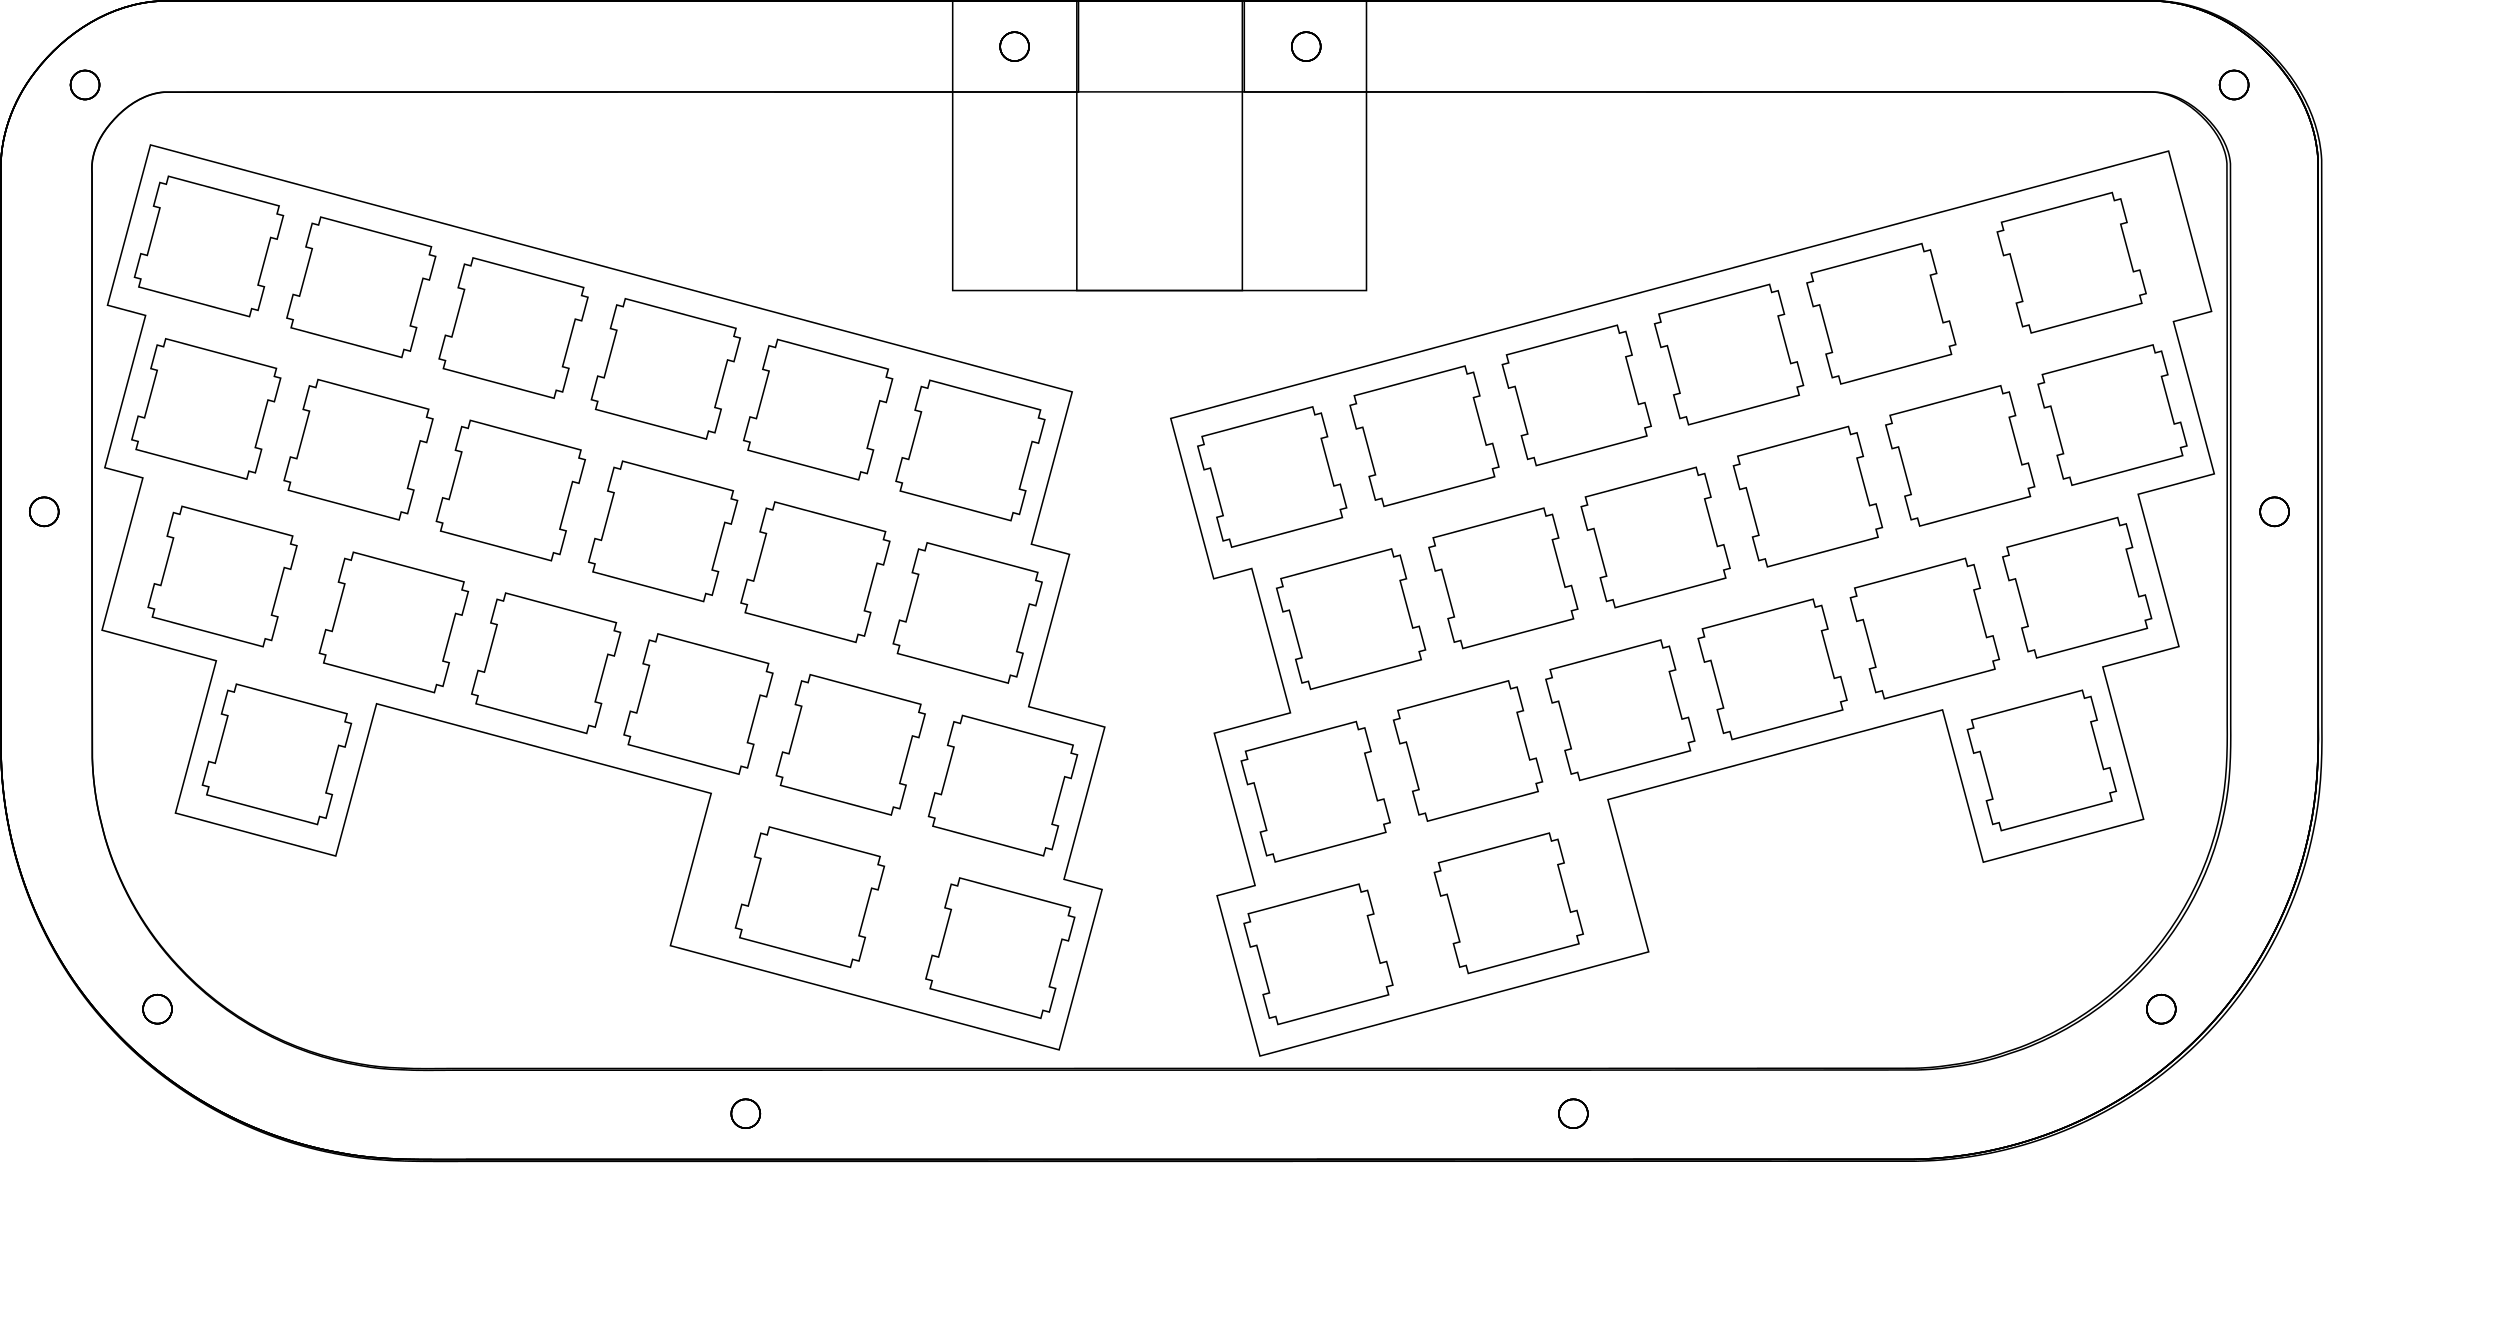 <?xml version="1.0" encoding="UTF-8" standalone="no"?>
<!-- Generated by SVGo -->

<svg
   width="302.077mm"
   height="160.260mm"
   viewBox="0.000 0.000 302.077 160.260"
   version="1.1"
   id="svg28"
   sodipodi:docname="wip.svg"
   inkscape:version="1.1.1 (3bf5ae0d25, 2021-09-20, custom)"
   xmlns:inkscape="http://www.inkscape.org/namespaces/inkscape"
   xmlns:sodipodi="http://sodipodi.sourceforge.net/DTD/sodipodi-0.dtd"
   xmlns="http://www.w3.org/2000/svg"
   xmlns:svg="http://www.w3.org/2000/svg">
  <defs
     id="defs32">
    <inkscape:path-effect
       effect="offset"
       id="path-effect2672"
       is_visible="true"
       lpeversion="1"
       linejoin_type="miter"
       unit="mm"
       offset="-11"
       miter_limit="4"
       attempt_force_join="false"
       update_on_knot_move="true" />
    <inkscape:path-effect
       effect="offset"
       id="path-effect2630"
       is_visible="true"
       lpeversion="1"
       linejoin_type="miter"
       unit="mm"
       offset="-11"
       miter_limit="4"
       attempt_force_join="false"
       update_on_knot_move="true" />
    <inkscape:path-effect
       effect="offset"
       id="path-effect1591"
       is_visible="true"
       lpeversion="1"
       linejoin_type="miter"
       unit="mm"
       offset="-11"
       miter_limit="4"
       attempt_force_join="false"
       update_on_knot_move="true" />
    <inkscape:path-effect
       effect="offset"
       id="path-effect1468"
       is_visible="true"
       lpeversion="1"
       linejoin_type="miter"
       unit="mm"
       offset="0"
       miter_limit="4"
       attempt_force_join="false"
       update_on_knot_move="true" />
    <inkscape:path-effect
       effect="offset"
       id="path-effect1326"
       is_visible="true"
       lpeversion="1"
       linejoin_type="miter"
       unit="mm"
       offset="0.5"
       miter_limit="4"
       attempt_force_join="false"
       update_on_knot_move="true" />
    <inkscape:path-effect
       effect="offset"
       id="path-effect1324"
       is_visible="true"
       lpeversion="1"
       linejoin_type="miter"
       unit="mm"
       offset="0.5"
       miter_limit="4"
       attempt_force_join="false"
       update_on_knot_move="true" />
  </defs>
  <sodipodi:namedview
     id="namedview30"
     pagecolor="#505050"
     bordercolor="#eeeeee"
     borderopacity="1"
     inkscape:pageshadow="0"
     inkscape:pageopacity="0"
     inkscape:pagecheckerboard="0"
     inkscape:document-units="mm"
     showgrid="false"
     showguides="false"
     inkscape:zoom="1.7536248"
     inkscape:cx="544.58627"
     inkscape:cy="316.77243"
     inkscape:window-width="2560"
     inkscape:window-height="1440"
     inkscape:window-x="0"
     inkscape:window-y="0"
     inkscape:window-maximized="1"
     inkscape:current-layer="g3968" />
  <g
     inkscape:groupmode="layer"
     id="layer2"
     inkscape:label="bottom"
     style="display:inline">
    <path
       id="rect4763-7"
       style="display:inline;fill-opacity:0.001;stroke:#000000;stroke-width:0.189"
       d="m 257.282,0.096 c -29.792,0.023 -59.585,0.001 -89.377,0.008 -49.466,0.004 -98.934,-0.006 -148.4,0.018 C 13.408,0.373 7.835,3.964 4.21,8.737 1.501,12.248 -0.103,16.667 0.114,21.127 c 0.009,23.498 -0.028,46.998 0.029,70.496 0.3,11.787 4.944,23.409 12.914,32.105 7.364,8.172 17.509,13.771 28.354,15.625 4.987,0.941 10.079,0.728 15.127,0.756 58.229,-0.013 116.459,0.009 174.687,-0.023 11.451,-0.198 22.786,-4.488 31.451,-11.988 8.33,-7.09 14.197,-16.998 16.387,-27.717 0.898,-4.157 1.107,-8.423 1.053,-12.666 -0.017,-22.811 0.026,-45.621 -0.027,-68.432 -0.301,-5.806 -3.699,-11.077 -8.135,-14.664 -3.511,-2.814 -7.938,-4.611 -12.479,-4.514 -0.731,-0.011 -1.462,-0.014 -2.193,-0.01 z" />
    <circle
       style="display:inline;fill:#000000;fill-opacity:0.001;stroke:#000000;stroke-width:0.189"
       id="path1418-5"
       cx="122.598"
       cy="5.636"
       r="1.75" />
    <circle
       style="display:inline;fill:#000000;fill-opacity:0.001;stroke:#000000;stroke-width:0.189"
       id="path1418-6-92"
       cx="90.115"
       cy="134.578"
       r="1.75" />
    <circle
       style="display:inline;fill:#000000;fill-opacity:0.001;stroke:#000000;stroke-width:0.189"
       id="path1418-6-9-2"
       cx="19.036"
       cy="121.942"
       r="1.75" />
    <circle
       style="display:inline;fill:#000000;fill-opacity:0.001;stroke:#000000;stroke-width:0.189"
       id="path1418-6-9-6-8"
       cx="5.344"
       cy="61.844"
       r="1.75" />
    <circle
       style="display:inline;fill:#000000;fill-opacity:0.001;stroke:#000000;stroke-width:0.189"
       id="path1418-6-9-6-7-9"
       cx="274.845"
       cy="61.844"
       r="1.75" />
    <circle
       style="display:inline;fill:#000000;fill-opacity:0.001;stroke:#000000;stroke-width:0.189"
       id="path1418-6-9-3-7"
       cx="261.153"
       cy="121.942"
       r="1.75" />
    <circle
       style="display:inline;fill:#000000;fill-opacity:0.001;stroke:#000000;stroke-width:0.189"
       id="path1418-6-5-3"
       cx="10.277"
       cy="10.269"
       r="1.75" />
    <circle
       style="display:inline;fill:#000000;fill-opacity:0.001;stroke:#000000;stroke-width:0.189"
       id="path1418-6-5-6-6"
       cx="269.952"
       cy="10.269"
       r="1.75" />
    <circle
       style="display:inline;fill:#000000;fill-opacity:0.001;stroke:#000000;stroke-width:0.189"
       id="path1418-6-7-1"
       cx="190.115"
       cy="134.578"
       r="1.75" />
    <circle
       style="display:inline;fill:#000000;fill-opacity:0.001;stroke:#000000;stroke-width:0.189"
       id="path1418-3-2"
       cx="157.836"
       cy="5.636"
       r="1.75" />
  </g>
  <g
     inkscape:groupmode="layer"
     id="layer1"
     inkscape:label="plate"
     style="display:inline">
    <polygon
       points="164.236,131.033 164.494,131.999 177.872,128.414 177.614,127.449 178.386,127.242 177.623,124.392 176.85,124.599 175.31,118.852 176.083,118.645 175.319,115.795 174.547,116.002 174.288,115.036 160.91,118.621 161.169,119.587 160.396,119.794 161.159,122.644 161.932,122.437 163.472,128.184 162.699,128.39 163.463,131.24 "
       style="fill:none;stroke:#000000;stroke-width:0.05mm"
       id="polygon12-0"
       transform="matrix(1,0,0,1,-10.077,-8.21)" />
    <polygon
       points="123.007,126.5 123.78,126.707 123.521,127.673 136.899,131.258 137.158,130.292 137.931,130.498 138.695,127.649 137.922,127.442 139.462,121.695 140.235,121.902 140.998,119.053 140.225,118.846 140.484,117.88 127.106,114.295 126.847,115.261 126.074,115.054 125.311,117.903 126.084,118.11 124.544,123.858 123.771,123.651 "
       style="fill:none;stroke:#000000;stroke-width:0.05mm"
       id="polygon14-9"
       transform="matrix(1,0,0,1,-11.135,-8.21)" />
    <polygon
       points="187.237,124.87 187.495,125.836 200.874,122.251 200.615,121.286 201.387,121.078 200.624,118.229 199.851,118.436 198.311,112.689 199.084,112.482 198.32,109.632 197.548,109.839 197.289,108.873 183.911,112.458 184.17,113.424 183.397,113.631 184.16,116.48 184.933,116.273 186.473,122.021 185.7,122.228 186.464,125.077 "
       style="fill:none;stroke:#000000;stroke-width:0.05mm"
       id="polygon16"
       transform="matrix(1,0,0,1,-10.077,-8.21)" />
    <polygon
       points="100.006,120.337 100.779,120.544 100.52,121.51 113.898,125.095 114.157,124.129 114.93,124.336 115.693,121.486 114.921,121.279 116.461,115.532 117.233,115.739 117.997,112.889 117.224,112.682 117.483,111.717 104.105,108.132 103.846,109.098 103.073,108.891 102.31,111.74 103.083,111.947 101.543,117.695 100.77,117.487 "
       style="fill:none;stroke:#000000;stroke-width:0.05mm"
       id="polygon18"
       transform="matrix(1,0,0,1,-11.135,-8.21)" />
    <polygon
       points="163.905,111.4 164.164,112.366 177.542,108.781 177.283,107.815 178.056,107.608 177.293,104.759 176.52,104.966 174.98,99.218 175.753,99.011 174.989,96.162 174.216,96.369 173.957,95.403 160.579,98.988 160.838,99.954 160.065,100.161 160.829,103.01 161.602,102.803 163.142,108.55 162.369,108.757 163.133,111.607 "
       style="fill:none;stroke:#000000;stroke-width:0.05mm"
       id="polygon20"
       transform="matrix(1,0,0,1,-10.077,-8.21)" />
    <polygon
       points="123.338,106.867 124.111,107.074 123.852,108.04 137.23,111.624 137.489,110.658 138.261,110.865 139.025,108.016 138.252,107.809 139.792,102.062 140.565,102.269 141.328,99.419 140.556,99.212 140.814,98.246 127.436,94.661 127.178,95.627 126.405,95.42 125.641,98.27 126.414,98.477 124.874,104.224 124.101,104.017 "
       style="fill:none;stroke:#000000;stroke-width:0.05mm"
       id="polygon22"
       transform="matrix(1,0,0,1,-11.135,-8.21)" />
    <polygon
       points="251.64,107.613 251.899,108.579 265.277,104.995 265.018,104.029 265.791,103.822 265.027,100.972 264.254,101.179 262.714,95.432 263.487,95.225 262.724,92.375 261.951,92.583 261.691,91.617 248.314,95.201 248.573,96.167 247.8,96.374 248.564,99.224 249.336,99.017 250.876,104.764 250.103,104.971 250.867,107.82 "
       style="fill:none;stroke:#000000;stroke-width:0.05mm"
       id="polygon24"
       transform="matrix(1,0,0,1,-10.077,-8.21)" />
    <polygon
       points="35.603,103.08 36.376,103.287 36.117,104.253 49.495,107.838 49.754,106.872 50.527,107.079 51.29,104.229 50.518,104.022 52.058,98.275 52.83,98.482 53.594,95.633 52.821,95.426 53.08,94.46 39.702,90.875 39.443,91.841 38.67,91.634 37.907,94.483 38.679,94.691 37.14,100.438 36.367,100.231 "
       style="fill:none;stroke:#000000;stroke-width:0.05mm"
       id="polygon26"
       transform="matrix(1,0,0,1,-11.135,-8.21)" />
    <polygon
       points="182.306,106.469 182.565,107.435 195.943,103.851 195.684,102.885 196.457,102.678 195.693,99.828 194.921,100.035 193.381,94.288 194.153,94.081 193.39,91.231 192.617,91.438 192.358,90.472 178.98,94.057 179.239,95.023 178.466,95.23 179.23,98.08 180.003,97.873 181.543,103.62 180.77,103.827 181.533,106.676 "
       style="fill:none;stroke:#000000;stroke-width:0.05mm"
       id="polygon28"
       transform="matrix(1,0,0,1,-10.077,-8.21)" />
    <polygon
       points="104.937,101.936 105.71,102.143 105.451,103.109 118.829,106.694 119.088,105.728 119.86,105.935 120.624,103.085 119.851,102.878 121.391,97.131 122.164,97.338 122.927,94.489 122.155,94.282 122.414,93.316 109.035,89.731 108.777,90.697 108.004,90.49 107.24,93.339 108.013,93.546 106.473,99.294 105.7,99.087 "
       style="fill:none;stroke:#000000;stroke-width:0.05mm"
       id="polygon30"
       transform="matrix(1,0,0,1,-11.135,-8.21)" />
    <polygon
       points="200.707,101.539 200.966,102.505 214.344,98.92 214.085,97.954 214.858,97.747 214.094,94.898 213.322,95.105 211.782,89.357 212.554,89.15 211.791,86.301 211.018,86.508 210.759,85.542 197.381,89.127 197.64,90.093 196.867,90.3 197.631,93.149 198.404,92.942 199.944,98.689 199.171,98.896 199.934,101.746 "
       style="fill:none;stroke:#000000;stroke-width:0.05mm"
       id="polygon32"
       transform="matrix(1,0,0,1,-10.077,-8.21)" />
    <polygon
       points="86.536,97.006 87.309,97.213 87.05,98.179 100.428,101.763 100.687,100.797 101.46,101.004 102.223,98.155 101.45,97.948 102.99,92.201 103.763,92.408 104.527,89.558 103.754,89.351 104.013,88.385 90.635,84.8 90.376,85.766 89.603,85.559 88.839,88.409 89.612,88.616 88.072,94.363 87.3,94.156 "
       style="fill:none;stroke:#000000;stroke-width:0.05mm"
       id="polygon34"
       transform="matrix(1,0,0,1,-11.135,-8.21)" />
    <polygon
       points="219.108,96.608 219.367,97.574 232.745,93.99 232.486,93.024 233.259,92.817 232.495,89.967 231.722,90.174 230.182,84.427 230.955,84.22 230.192,81.37 229.419,81.577 229.16,80.611 215.782,84.196 216.041,85.162 215.268,85.369 216.032,88.219 216.804,88.012 218.344,93.759 217.572,93.966 218.335,96.815 "
       style="fill:none;stroke:#000000;stroke-width:0.05mm"
       id="polygon36"
       transform="matrix(1,0,0,1,-10.077,-8.21)" />
    <polygon
       points="68.135,92.075 68.908,92.282 68.649,93.248 82.027,96.833 82.286,95.867 83.059,96.074 83.822,93.224 83.049,93.017 84.589,87.27 85.362,87.477 86.126,84.628 85.353,84.421 85.612,83.455 72.234,79.87 71.975,80.836 71.202,80.629 70.439,83.478 71.211,83.685 69.671,89.433 68.899,89.226 "
       style="fill:none;stroke:#000000;stroke-width:0.05mm"
       id="polygon38"
       transform="matrix(1,0,0,1,-11.135,-8.21)" />
    <polygon
       points="237.509,91.678 237.768,92.644 251.146,89.059 250.887,88.093 251.66,87.886 250.896,85.037 250.123,85.244 248.583,79.496 249.356,79.289 248.593,76.44 247.82,76.647 247.561,75.681 234.183,79.266 234.442,80.232 233.669,80.439 234.433,83.288 235.205,83.081 236.745,88.828 235.973,89.035 236.736,91.885 "
       style="fill:none;stroke:#000000;stroke-width:0.05mm"
       id="polygon40"
       transform="matrix(1,0,0,1,-10.077,-8.21)" />
    <polygon
       points="49.734,87.145 50.507,87.352 50.248,88.318 63.626,91.902 63.885,90.936 64.658,91.143 65.421,88.294 64.648,88.087 66.189,82.34 66.961,82.547 67.725,79.697 66.952,79.49 67.211,78.524 53.833,74.939 53.574,75.905 52.801,75.698 52.038,78.548 52.81,78.755 51.27,84.502 50.498,84.295 "
       style="fill:none;stroke:#000000;stroke-width:0.05mm"
       id="polygon42"
       transform="matrix(1,0,0,1,-11.135,-8.21)" />
    <polygon
       points="168.175,90.534 168.434,91.5 181.812,87.915 181.553,86.949 182.326,86.742 181.562,83.892 180.79,84.1 179.25,78.352 180.023,78.145 179.259,75.296 178.486,75.503 178.227,74.537 164.849,78.121 165.108,79.087 164.335,79.294 165.099,82.144 165.872,81.937 167.412,87.684 166.639,87.891 167.402,90.741 "
       style="fill:none;stroke:#000000;stroke-width:0.05mm"
       id="polygon44"
       transform="matrix(1,0,0,1,-10.077,-8.21)" />
    <polygon
       points="119.068,86 119.841,86.207 119.582,87.173 132.96,90.758 133.219,89.792 133.991,89.999 134.755,87.15 133.982,86.943 135.522,81.195 136.295,81.402 137.058,78.553 136.286,78.346 136.544,77.38 123.166,73.795 122.908,74.761 122.135,74.554 121.371,77.404 122.144,77.611 120.604,83.358 119.831,83.151 "
       style="fill:none;stroke:#000000;stroke-width:0.05mm"
       id="polygon46"
       transform="matrix(1,0,0,1,-11.135,-8.21)" />
    <polygon
       points="255.91,86.747 256.167,87.713 269.547,84.129 269.288,83.163 270.06,82.956 269.297,80.106 268.524,80.313 266.984,74.566 267.757,74.359 266.993,71.509 266.221,71.716 265.962,70.75 252.584,74.335 252.843,75.301 252.07,75.508 252.833,78.358 253.606,78.151 255.146,83.898 254.373,84.105 255.137,86.954 "
       style="fill:none;stroke:#000000;stroke-width:0.05mm"
       id="polygon48"
       transform="matrix(1,0,0,1,-10.077,-8.21)" />
    <polygon
       points="186.576,85.603 186.835,86.569 200.213,82.984 199.954,82.018 200.727,81.811 199.963,78.962 199.191,79.169 197.651,73.422 198.423,73.215 197.66,70.365 196.887,70.572 196.628,69.606 183.25,73.191 183.509,74.157 182.736,74.364 183.5,77.213 184.273,77.006 185.813,82.754 185.04,82.961 185.803,85.81 "
       style="fill:none;stroke:#000000;stroke-width:0.05mm"
       id="polygon50"
       transform="matrix(1,0,0,1,-10.077,-8.21)" />
    <polygon
       points="29.033,81.598 29.806,81.805 29.547,82.771 42.925,86.355 43.184,85.389 43.957,85.597 44.72,82.747 43.948,82.54 45.488,76.793 46.26,77 47.024,74.15 46.251,73.943 46.51,72.977 33.132,69.393 32.873,70.359 32.099,70.152 31.337,73.001 32.108,73.208 30.569,78.955 29.797,78.748 "
       style="fill:none;stroke:#000000;stroke-width:0.05mm"
       id="polygon52"
       transform="matrix(1,0,0,1,-11.135,-8.21)" />
    <polygon
       points="100.667,81.07 101.44,81.277 101.181,82.243 114.559,85.828 114.818,84.862 115.59,85.069 116.354,82.219 115.581,82.012 117.121,76.265 117.894,76.472 118.657,73.622 117.885,73.415 118.144,72.449 104.765,68.865 104.507,69.831 103.734,69.624 102.97,72.473 103.743,72.68 102.203,78.428 101.43,78.22 "
       style="fill:none;stroke:#000000;stroke-width:0.05mm"
       id="polygon54"
       transform="matrix(1,0,0,1,-11.135,-8.21)" />
    <polygon
       points="204.977,80.673 205.236,81.639 218.614,78.054 218.355,77.088 219.128,76.881 218.364,74.031 217.592,74.238 216.052,68.491 216.824,68.284 216.061,65.435 215.288,65.642 215.029,64.676 201.651,68.26 201.91,69.226 201.137,69.433 201.901,72.283 202.673,72.076 204.213,77.823 203.441,78.03 204.204,80.88 "
       style="fill:none;stroke:#000000;stroke-width:0.05mm"
       id="polygon60"
       transform="matrix(1,0,0,1,-10.077,-8.21)" />
    <polygon
       points="82.266,76.139 83.039,76.346 82.78,77.312 96.158,80.897 96.417,79.931 97.19,80.138 97.953,77.289 97.18,77.082 98.72,71.334 99.493,71.541 100.257,68.692 99.484,68.485 99.743,67.519 86.365,63.934 86.106,64.9 85.333,64.692 84.57,67.543 85.342,67.75 83.802,73.497 83.03,73.29 "
       style="fill:none;stroke:#000000;stroke-width:0.05mm"
       id="polygon62"
       transform="matrix(1,0,0,1,-11.135,-8.21)" />
    <polygon
       points="223.378,75.742 223.637,76.708 237.015,73.123 236.756,72.157 237.529,71.95 236.765,69.101 235.992,69.308 234.452,63.561 235.225,63.354 234.462,60.504 233.689,60.711 233.43,59.745 220.052,63.33 220.311,64.296 219.538,64.502 220.302,67.352 221.074,67.145 222.614,72.893 221.842,73.1 222.605,75.949 "
       style="fill:none;stroke:#000000;stroke-width:0.05mm"
       id="polygon64"
       transform="matrix(1,0,0,1,-10.077,-8.21)" />
    <polygon
       points="63.865,71.209 64.638,71.416 64.379,72.382 77.757,75.967 78.016,75.001 78.789,75.208 79.552,72.358 78.779,72.151 80.319,66.404 81.092,66.611 81.856,63.761 81.083,63.554 81.342,62.588 67.964,59.004 67.705,59.97 66.932,59.763 66.169,62.612 66.941,62.819 65.401,68.567 64.629,68.359 "
       style="fill:none;stroke:#000000;stroke-width:0.05mm"
       id="polygon66"
       transform="matrix(1,0,0,1,-11.135,-8.21)" />
    <polygon
       points="158.644,73.365 158.903,74.331 172.281,70.747 172.023,69.781 172.795,69.574 172.032,66.724 171.259,66.931 169.719,61.184 170.492,60.977 169.728,58.127 168.956,58.335 168.697,57.369 155.319,60.953 155.577,61.919 154.805,62.126 155.568,64.975 156.341,64.769 157.881,70.516 157.108,70.723 157.872,73.572 "
       style="fill:none;stroke:#000000;stroke-width:0.05mm"
       id="polygon68"
       transform="matrix(1,0,0,1,-10.077,-8.21)" />
    <polygon
       points="241.779,70.812 242.038,71.778 255.416,68.193 255.157,67.227 255.93,67.02 255.166,64.17 254.393,64.377 252.853,58.63 253.626,58.423 252.863,55.574 252.09,55.781 251.831,54.815 238.453,58.399 238.712,59.365 237.939,59.572 238.703,62.422 239.475,62.215 241.015,67.962 240.242,68.169 241.006,71.019 "
       style="fill:none;stroke:#000000;stroke-width:0.05mm"
       id="polygon70"
       transform="matrix(1,0,0,1,-10.077,-8.21)" />
    <polygon
       points="119.398,66.367 120.171,66.574 119.912,67.54 133.29,71.125 133.549,70.159 134.322,70.366 135.085,67.516 134.312,67.309 135.852,61.562 136.625,61.769 137.389,58.919 136.616,58.712 136.875,57.746 123.497,54.162 123.238,55.128 122.465,54.921 121.702,57.77 122.474,57.977 120.934,63.724 120.162,63.517 "
       style="fill:none;stroke:#000000;stroke-width:0.05mm"
       id="polygon72"
       transform="matrix(1,0,0,1,-11.135,-8.21)" />
    <polygon
       points="45.464,66.278 46.237,66.485 45.978,67.451 59.356,71.036 59.615,70.07 60.388,70.277 61.151,67.428 60.379,67.221 61.919,61.473 62.691,61.68 63.455,58.831 62.682,58.624 62.941,57.658 49.563,54.073 49.304,55.039 48.531,54.832 47.768,57.682 48.541,57.889 47.001,63.636 46.228,63.429 "
       style="fill:none;stroke:#000000;stroke-width:0.05mm"
       id="polygon74"
       transform="matrix(1,0,0,1,-11.135,-8.21)" />
    <polygon
       points="177.045,68.435 177.304,69.401 190.682,65.816 190.423,64.85 191.196,64.642 190.433,61.794 189.66,62.001 188.12,56.253 188.893,56.046 188.129,53.197 187.356,53.404 187.098,52.438 173.72,56.023 173.978,56.989 173.206,57.196 173.969,60.045 174.742,59.838 176.282,65.585 175.509,65.792 176.273,68.642 "
       style="fill:none;stroke:#000000;stroke-width:0.05mm"
       id="polygon76"
       transform="matrix(1,0,0,1,-10.077,-8.21)" />
    <polygon
       points="260.179,65.881 260.438,66.847 273.817,63.262 273.558,62.296 274.33,62.089 273.567,59.24 272.794,59.447 271.254,53.7 272.027,53.493 271.263,50.643 270.491,50.85 270.232,49.884 256.854,53.469 257.113,54.435 256.34,54.642 257.102,57.491 257.876,57.284 259.416,63.032 258.643,63.239 259.407,66.088 "
       style="fill:none;stroke:#000000;stroke-width:0.05mm"
       id="polygon78"
       transform="matrix(1,0,0,1,-10.077,-8.21)" />
    <polygon
       points="100.997,61.436 101.77,61.643 101.511,62.609 114.889,66.194 115.148,65.228 115.921,65.435 116.684,62.586 115.912,62.379 117.452,56.631 118.224,56.838 118.988,53.989 118.215,53.782 118.474,52.816 105.096,49.231 104.837,50.197 104.064,49.99 103.301,52.84 104.073,53.047 102.533,58.794 101.761,58.587 "
       style="fill:none;stroke:#000000;stroke-width:0.05mm"
       id="polygon80"
       transform="matrix(1,0,0,1,-11.135,-8.21)" />
    <polygon
       points="27.063,61.348 27.836,61.555 27.577,62.521 40.955,66.106 41.214,65.139 41.987,65.347 42.75,62.497 41.978,62.29 43.518,56.543 44.29,56.75 45.054,53.9 44.281,53.693 44.54,52.727 31.162,49.143 30.903,50.109 30.13,49.902 29.367,52.751 30.14,52.958 28.6,58.705 27.827,58.498 "
       style="fill:none;stroke:#000000;stroke-width:0.05mm"
       id="polygon82"
       transform="matrix(1,0,0,1,-11.135,-8.21)" />
    <polygon
       points="195.446,63.504 195.705,64.469 209.083,60.886 208.824,59.92 209.597,59.713 208.834,56.863 208.061,57.07 206.521,51.323 207.294,51.116 206.53,48.266 205.757,48.473 205.498,47.508 192.12,51.092 192.379,52.058 191.606,52.265 192.37,55.115 193.143,54.908 194.683,60.655 193.91,60.862 194.673,63.711 "
       style="fill:none;stroke:#000000;stroke-width:0.05mm"
       id="polygon84"
       transform="matrix(1,0,0,1,-10.077,-8.21)" />
    <polygon
       points="82.596,56.506 83.369,56.713 83.11,57.679 96.488,61.264 96.747,60.298 97.52,60.505 98.283,57.655 97.511,57.448 99.051,51.701 99.823,51.908 100.587,49.058 99.814,48.851 100.073,47.885 86.695,44.301 86.436,45.267 85.663,45.06 84.9,47.909 85.673,48.116 84.133,53.863 83.36,53.656 "
       style="fill:none;stroke:#000000;stroke-width:0.05mm"
       id="polygon86"
       transform="matrix(1,0,0,1,-11.135,-8.21)" />
    <polygon
       points="213.847,58.574 214.106,59.54 227.484,55.955 227.225,54.989 227.998,54.782 227.234,51.933 226.462,52.14 224.922,46.392 225.694,46.185 224.931,43.336 224.158,43.543 223.899,42.577 210.521,46.162 210.78,47.128 210.007,47.335 210.771,50.184 211.544,49.977 213.084,55.724 212.311,55.931 213.074,58.781 "
       style="fill:none;stroke:#000000;stroke-width:0.05mm"
       id="polygon88"
       transform="matrix(1,0,0,1,-10.077,-8.21)" />
    <polygon
       points="64.195,51.575 64.968,51.782 64.709,52.748 78.087,56.333 78.346,55.367 79.119,55.574 79.883,52.725 79.11,52.518 80.65,46.77 81.422,46.977 82.186,44.128 81.413,43.921 81.672,42.955 68.294,39.37 68.035,40.336 67.262,40.129 66.499,42.979 67.272,43.186 65.732,48.933 64.959,48.726 "
       style="fill:none;stroke:#000000;stroke-width:0.05mm"
       id="polygon90"
       transform="matrix(1,0,0,1,-11.135,-8.21)" />
    <polygon
       points="232.248,53.643 232.507,54.609 245.885,51.025 245.626,50.059 246.399,49.852 245.635,47.002 244.863,47.209 243.323,41.462 244.095,41.255 243.332,38.405 242.559,38.612 242.3,37.647 228.922,41.231 229.181,42.197 228.408,42.404 229.172,45.254 229.945,45.047 231.484,50.794 230.712,51.001 231.475,53.85 "
       style="fill:none;stroke:#000000;stroke-width:0.05mm"
       id="polygon92"
       transform="matrix(1,0,0,1,-10.077,-8.21)" />
    <polygon
       points="45.795,46.645 46.567,46.852 46.308,47.818 59.687,51.403 59.945,50.437 60.718,50.644 61.482,47.794 60.709,47.587 62.249,41.84 63.022,42.047 63.785,39.197 63.012,38.99 63.271,38.024 49.893,34.44 49.634,35.406 48.862,35.199 48.098,38.048 48.871,38.255 47.331,44.002 46.558,43.795 "
       style="fill:none;stroke:#000000;stroke-width:0.05mm"
       id="polygon94"
       transform="matrix(1,0,0,1,-11.135,-8.21)" />
    <polygon
       points="255.249,47.48 255.508,48.446 268.886,44.862 268.627,43.896 269.4,43.689 268.636,40.839 267.864,41.046 266.324,35.299 267.096,35.092 266.333,32.242 265.56,32.449 265.301,31.483 251.923,35.068 252.182,36.034 251.409,36.241 252.173,39.091 252.946,38.883 254.486,44.631 253.713,44.838 254.476,47.687 "
       style="fill:none;stroke:#000000;stroke-width:0.05mm"
       id="polygon96"
       transform="matrix(1,0,0,1,-10.077,-8.21)" />
    <polygon
       points="27.394,41.714 28.166,41.921 27.908,42.887 41.286,46.472 41.544,45.506 42.317,45.713 43.081,42.864 42.308,42.657 43.848,36.909 44.621,37.116 45.384,34.267 44.611,34.06 44.87,33.094 31.492,29.509 31.233,30.475 30.461,30.268 29.697,33.118 30.47,33.325 28.93,39.072 28.157,38.865 "
       style="fill:none;stroke:#000000;stroke-width:0.05mm"
       id="polygon98"
       transform="matrix(1,0,0,1,-11.135,-8.21)" />
    <path
       id="rect4763-7-6"
       style="display:inline;fill-opacity:0.001;stroke:#000000;stroke-width:0.189"
       d="m 257.282,0.096 c -29.792,0.023 -59.585,0.001 -89.377,0.008 -49.466,0.004 -98.934,-0.006 -148.4,0.018 C 13.408,0.373 7.835,3.964 4.21,8.737 1.501,12.248 -0.103,16.667 0.114,21.127 c 0.009,23.498 -0.028,46.998 0.029,70.496 0.3,11.787 4.944,23.409 12.914,32.105 7.364,8.172 17.509,13.771 28.354,15.625 4.987,0.941 10.079,0.728 15.127,0.756 58.229,-0.013 116.459,0.009 174.687,-0.023 11.451,-0.198 22.786,-4.488 31.451,-11.988 8.33,-7.09 14.197,-16.998 16.387,-27.717 0.898,-4.157 1.107,-8.423 1.053,-12.666 -0.017,-22.811 0.026,-45.621 -0.027,-68.432 -0.301,-5.806 -3.699,-11.077 -8.135,-14.664 -3.511,-2.814 -7.938,-4.611 -12.479,-4.514 -0.731,-0.011 -1.462,-0.014 -2.193,-0.01 z" />
    <circle
       style="display:inline;fill:#000000;fill-opacity:0.001;stroke:#000000;stroke-width:0.189"
       id="path1418-5-1"
       cx="122.598"
       cy="5.636"
       r="1.75" />
    <circle
       style="display:inline;fill:#000000;fill-opacity:0.001;stroke:#000000;stroke-width:0.189"
       id="path1418-6-92-0"
       cx="90.115"
       cy="134.578"
       r="1.75" />
    <circle
       style="display:inline;fill:#000000;fill-opacity:0.001;stroke:#000000;stroke-width:0.189"
       id="path1418-6-9-2-6"
       cx="19.036"
       cy="121.942"
       r="1.75" />
    <circle
       style="display:inline;fill:#000000;fill-opacity:0.001;stroke:#000000;stroke-width:0.189"
       id="path1418-6-9-6-8-3"
       cx="5.344"
       cy="61.844"
       r="1.75" />
    <circle
       style="display:inline;fill:#000000;fill-opacity:0.001;stroke:#000000;stroke-width:0.189"
       id="path1418-6-9-6-7-9-2"
       cx="274.845"
       cy="61.844"
       r="1.75" />
    <circle
       style="display:inline;fill:#000000;fill-opacity:0.001;stroke:#000000;stroke-width:0.189"
       id="path1418-6-9-3-7-0"
       cx="261.153"
       cy="121.942"
       r="1.75" />
    <circle
       style="display:inline;fill:#000000;fill-opacity:0.001;stroke:#000000;stroke-width:0.189"
       id="path1418-6-5-3-6"
       cx="10.277"
       cy="10.269"
       r="1.75" />
    <circle
       style="display:inline;fill:#000000;fill-opacity:0.001;stroke:#000000;stroke-width:0.189"
       id="path1418-6-5-6-6-1"
       cx="269.952"
       cy="10.269"
       r="1.75" />
    <circle
       style="display:inline;fill:#000000;fill-opacity:0.001;stroke:#000000;stroke-width:0.189"
       id="path1418-6-7-1-5"
       cx="190.115"
       cy="134.578"
       r="1.75" />
    <circle
       style="display:inline;fill:#000000;fill-opacity:0.001;stroke:#000000;stroke-width:0.189"
       id="path1418-3-2-5"
       cx="157.836"
       cy="5.636"
       r="1.75" />
  </g>
  <g
     inkscape:groupmode="layer"
     id="layer4"
     inkscape:label="closed"
     style="display:inline">
    <path
       id="rect4763-4"
       style="display:inline;fill-opacity:0.001;stroke:#000000;stroke-width:0.189"
       d="m 257.282,0.096 c -29.792,0.023 -59.585,0.001 -89.377,0.008 -49.466,0.004 -98.934,-0.006 -148.4,0.018 C 13.408,0.373 7.835,3.964 4.21,8.737 1.501,12.248 -0.103,16.667 0.114,21.127 c 0.009,23.498 -0.028,46.998 0.029,70.496 0.3,11.787 4.944,23.409 12.914,32.105 7.364,8.172 17.509,13.771 28.354,15.625 4.987,0.941 10.079,0.728 15.127,0.756 58.229,-0.013 116.459,0.009 174.688,-0.023 11.451,-0.198 22.786,-4.488 31.451,-11.988 8.33,-7.09 14.197,-16.998 16.387,-27.717 0.898,-4.157 1.107,-8.423 1.053,-12.666 -0.017,-22.811 0.026,-45.621 -0.027,-68.432 -0.301,-5.806 -3.699,-11.077 -8.135,-14.664 -3.511,-2.814 -7.938,-4.611 -12.479,-4.514 -0.731,-0.011 -1.462,-0.014 -2.193,-0.01 z" />
    <path
       id="rect4763-0-7"
       style="display:inline;fill-opacity:0.001;stroke:#000000;stroke-width:0.189"
       d="m 257.289,11.096 c -40.585,0.024 -81.17,-0.002 -121.755,0.009 -38.572,0.004 -77.144,-0.01 -115.715,0.022 -2.098,0.149 -4.002,1.288 -5.488,2.721 -1.389,1.372 -2.604,3.024 -3.054,4.956 -0.182,0.707 -0.203,1.44 -0.164,2.165 0.012,23.523 -0.033,47.045 0.034,70.568 0.076,2.308 0.349,4.612 0.848,6.867 0.321,1.243 0.579,2.505 0.992,3.723 1.722,5.356 4.601,10.345 8.444,14.46 5.757,6.289 13.655,10.576 22.067,11.966 1.583,0.298 3.191,0.457 4.801,0.493 2.156,0.137 4.317,0.058 6.475,0.062 58.832,-0.015 117.665,0.015 176.497,-0.028 1.329,-0.035 2.659,-0.121 3.973,-0.324 2.129,-0.258 4.239,-0.7 6.284,-1.345 1.139,-0.411 2.313,-0.723 3.426,-1.204 4.015,-1.632 7.749,-3.95 10.988,-6.83 6.352,-5.557 10.793,-13.254 12.413,-21.537 0.712,-3.411 0.8,-6.912 0.759,-10.384 -0.018,-22.567 0.029,-45.135 -0.03,-67.702 -0.148,-1.938 -1.191,-3.692 -2.474,-5.104 -1.524,-1.661 -3.481,-3.05 -5.737,-3.455 -0.779,-0.145 -1.574,-0.07 -2.361,-0.101 -0.408,-0.003 -0.816,-0.002 -1.225,2.27e-4 z"
       inkscape:path-effect="#path-effect2630"
       inkscape:original-d="m 257.28199,0.09622474 c -29.79209,0.02306 -59.58467,0.0013 -89.37695,0.0078 -49.46643,0.0045 -98.93419,-0.0065 -148.400388,0.01758 C 13.40829,0.37337874 7.8350505,3.9636337 4.2097295,8.7368387 1.5012015,12.248132 -0.10278847,16.666616 0.11402653,21.127464 c 0.0095,23.4983 -0.02766,46.99815 0.0293,70.496094 0.299963,11.786602 4.94370197,23.409112 12.91406247,32.105462 7.364168,8.17219 17.50936,13.77056 28.353516,15.625 4.98675,0.94072 10.079094,0.72847 15.126953,0.75586 58.228672,-0.0127 116.458962,0.009 174.687502,-0.0234 11.45101,-0.19827 22.78636,-4.48831 31.45117,-11.98828 8.33039,-7.08952 14.19708,-16.99779 16.38672,-27.7168 0.8984,-4.157439 1.10734,-8.423074 1.05273,-12.666005 -0.0167,-22.810706 0.0263,-45.621393 -0.0273,-68.431641 -0.3009,-5.806064 -3.69878,-11.0770803 -8.13477,-14.6640623 -3.51083,-2.814387 -7.93811,-4.61110496 -12.47851,-4.51367196 -0.73113,-0.01072 -1.46217,-0.01392 -2.19336,-0.0098 z" />
    <circle
       style="display:inline;fill:#000000;fill-opacity:0.001;stroke:#000000;stroke-width:0.189"
       id="path1418-65"
       cx="122.598"
       cy="5.636"
       r="1.75" />
    <circle
       style="display:inline;fill:#000000;fill-opacity:0.001;stroke:#000000;stroke-width:0.189"
       id="path1418-6-6"
       cx="90.115"
       cy="134.578"
       r="1.75" />
    <circle
       style="display:inline;fill:#000000;fill-opacity:0.001;stroke:#000000;stroke-width:0.189"
       id="path1418-6-9-9"
       cx="19.036"
       cy="121.942"
       r="1.75" />
    <circle
       style="display:inline;fill:#000000;fill-opacity:0.001;stroke:#000000;stroke-width:0.189"
       id="path1418-6-9-6-3"
       cx="5.345"
       cy="61.844"
       r="1.75" />
    <circle
       style="display:inline;fill:#000000;fill-opacity:0.001;stroke:#000000;stroke-width:0.189"
       id="path1418-6-9-6-7-7"
       cx="274.845"
       cy="61.844"
       r="1.75" />
    <circle
       style="display:inline;fill:#000000;fill-opacity:0.001;stroke:#000000;stroke-width:0.189"
       id="path1418-6-9-3-4"
       cx="261.153"
       cy="121.942"
       r="1.75" />
    <circle
       style="display:inline;fill:#000000;fill-opacity:0.001;stroke:#000000;stroke-width:0.189"
       id="path1418-6-5-5"
       cx="10.277"
       cy="10.269"
       r="1.75" />
    <circle
       style="display:inline;fill:#000000;fill-opacity:0.001;stroke:#000000;stroke-width:0.189"
       id="path1418-6-5-6-2"
       cx="269.952"
       cy="10.269"
       r="1.75" />
    <circle
       style="display:inline;fill:#000000;fill-opacity:0.001;stroke:#000000;stroke-width:0.189"
       id="path1418-6-7-5"
       cx="190.115"
       cy="134.578"
       r="1.75" />
    <circle
       style="display:inline;fill:#000000;fill-opacity:0.001;stroke:#000000;stroke-width:0.189"
       id="path1418-3-4"
       cx="157.836"
       cy="5.636"
       r="1.75" />
  </g>
  <g
     inkscape:groupmode="layer"
     id="g2668"
     inkscape:label="open"
     style="display:inline">
    <path
       style="display:inline;fill:none;fill-opacity:0.001;stroke:#000000;stroke-width:0.714"
       d="m 976.549,0.361 c -1.382,-0.006 -2.763,-0.006 -4.145,0.002 -112.6,0.087 -225.202,0.005 -337.803,0.029 -22.413,0.002 -44.827,0.003 -67.24,0.004 V 41.961 c 135.023,-0.012 270.047,0.055 405.07,-0.025 1.543,-0.006 3.084,-0.009 4.627,0 2.974,0.118 5.977,-0.167 8.922,0.381 8.527,1.531 15.925,6.779 21.684,13.059 4.847,5.336 8.79,11.966 9.35,19.291 0.223,85.293 0.045,170.587 0.113,255.881 0.154,13.124 -0.178,26.356 -2.867,39.248 -6.124,31.307 -22.908,60.399 -46.916,81.4 -12.242,10.885 -26.356,19.645 -41.529,25.814 -4.208,1.816 -8.646,2.994 -12.949,4.549 -7.731,2.442 -15.705,4.113 -23.752,5.086 -4.967,0.767 -9.995,1.089 -15.018,1.223 -222.358,0.16 -444.716,0.048 -667.074,0.105 -8.157,-0.014 -16.325,0.281 -24.473,-0.236 -6.087,-0.136 -12.164,-0.738 -18.148,-1.863 -31.796,-5.253 -61.645,-21.459 -83.402,-45.227 -14.523,-15.551 -25.407,-34.408 -31.914,-54.65 -1.561,-4.604 -2.537,-9.371 -3.75,-14.07 C 43.449,363.403 42.419,354.693 42.131,345.971 41.879,257.067 42.051,168.162 42.004,79.258 41.855,76.517 41.934,73.746 42.621,71.072 44.32,63.768 48.914,57.526 54.164,52.34 59.781,46.922 66.979,42.618 74.908,42.055 213.862,41.938 352.817,41.982 491.771,41.973 V 0.398 C 352.42,0.398 213.068,0.391 73.719,0.459 50.677,1.411 29.612,14.981 15.91,33.021 5.673,46.293 -0.388,62.992 0.432,79.852 0.468,168.664 0.326,257.482 0.541,346.293 1.675,390.841 19.227,434.769 49.352,467.637 c 27.833,30.887 66.176,52.048 107.162,59.057 18.848,3.555 38.093,2.752 57.172,2.855 220.077,-0.048 440.16,0.035 660.236,-0.088 43.279,-0.749 86.122,-16.964 118.871,-45.311 31.485,-26.795 53.658,-64.243 61.934,-104.756 3.396,-15.713 4.187,-31.835 3.98,-47.871 -0.063,-86.214 0.099,-172.429 -0.103,-258.641 -1.137,-21.944 -13.98,-41.865 -30.746,-55.422 C 1014.588,6.824 997.856,0.032 980.695,0.4 c -1.382,-0.02 -2.765,-0.033 -4.146,-0.039 z"
       id="path2644"
       transform="scale(0.265)" />
    <circle
       style="display:inline;fill:#000000;fill-opacity:0.001;stroke:#000000;stroke-width:0.189"
       id="circle2648"
       cx="122.598"
       cy="5.636"
       r="1.75" />
    <circle
       style="display:inline;fill:#000000;fill-opacity:0.001;stroke:#000000;stroke-width:0.189"
       id="circle2650"
       cx="90.115"
       cy="134.578"
       r="1.75" />
    <circle
       style="display:inline;fill:#000000;fill-opacity:0.001;stroke:#000000;stroke-width:0.189"
       id="circle2652"
       cx="19.036"
       cy="121.942"
       r="1.75" />
    <circle
       style="display:inline;fill:#000000;fill-opacity:0.001;stroke:#000000;stroke-width:0.189"
       id="circle2654"
       cx="5.345"
       cy="61.844"
       r="1.75" />
    <circle
       style="display:inline;fill:#000000;fill-opacity:0.001;stroke:#000000;stroke-width:0.189"
       id="circle2656"
       cx="274.845"
       cy="61.844"
       r="1.75" />
    <circle
       style="display:inline;fill:#000000;fill-opacity:0.001;stroke:#000000;stroke-width:0.189"
       id="circle2658"
       cx="261.153"
       cy="121.942"
       r="1.75" />
    <circle
       style="display:inline;fill:#000000;fill-opacity:0.001;stroke:#000000;stroke-width:0.189"
       id="circle2660"
       cx="10.277"
       cy="10.269"
       r="1.75" />
    <circle
       style="display:inline;fill:#000000;fill-opacity:0.001;stroke:#000000;stroke-width:0.189"
       id="circle2662"
       cx="269.952"
       cy="10.269"
       r="1.75" />
    <circle
       style="display:inline;fill:#000000;fill-opacity:0.001;stroke:#000000;stroke-width:0.189"
       id="circle2664"
       cx="190.115"
       cy="134.578"
       r="1.75" />
    <circle
       style="display:inline;fill:#000000;fill-opacity:0.001;stroke:#000000;stroke-width:0.189"
       id="circle2666"
       cx="157.836"
       cy="5.636"
       r="1.75" />
  </g>
  <g
     inkscape:groupmode="layer"
     id="layer3"
     inkscape:label="top"
     style="display:inline">
    <path
       id="polygon12"
       d="m 262.038,18.255 -27.455,7.361 v -0.004 l -93.119,24.951 5.191,19.371 4.6,-1.236 4.672,17.436 -9.201,2.465 4.932,18.4 -4.602,1.232 5.189,19.371 46.971,-12.588 -4.932,-18.4 13.316,-3.568 27.119,-7.268 4.93,18.404 19.371,-5.191 -4.934,-18.4 9.203,-2.465 -4.932,-18.402 9.201,-2.465 -4.934,-18.4 4.604,-1.232 z"
       style="fill:none;stroke:#000000;stroke-width:0.05mm" />
    <path
       id="polygon14"
       d="m 18.185,17.515 -5.188,19.369 4.6,1.234 -4.932,18.398 4.602,1.232 -4.934,18.402 13.805,3.697 -4.934,18.4 19.369,5.191 4.932,-18.402 40.434,10.836 -4.932,18.398 46.971,12.588 5.191,-19.371 -4.602,-1.232 4.932,-18.4 -9.201,-2.465 4.932,-18.4 -4.604,-1.232 4.934,-18.402 -37.285,-9.988 z"
       style="fill:none;stroke:#000000;stroke-width:0.05mm" />
    <path
       id="rect4763-7-0"
       style="display:inline;fill-opacity:0.001;stroke:#000000;stroke-width:0.189"
       d="m 257.282,0.096 c -29.792,0.023 -59.585,0.001 -89.377,0.008 -49.466,0.004 -98.934,-0.006 -148.4,0.018 C 13.408,0.373 7.835,3.964 4.21,8.737 1.501,12.248 -0.103,16.667 0.114,21.127 c 0.009,23.498 -0.028,46.998 0.029,70.496 0.3,11.787 4.944,23.409 12.914,32.105 7.364,8.172 17.509,13.771 28.354,15.625 4.987,0.941 10.079,0.728 15.127,0.756 58.229,-0.013 116.459,0.009 174.687,-0.023 11.451,-0.198 22.786,-4.488 31.451,-11.988 8.33,-7.09 14.197,-16.998 16.387,-27.717 0.898,-4.157 1.107,-8.423 1.053,-12.666 -0.017,-22.811 0.026,-45.621 -0.027,-68.432 -0.301,-5.806 -3.699,-11.077 -8.135,-14.664 -3.511,-2.814 -7.938,-4.611 -12.479,-4.514 -0.731,-0.011 -1.462,-0.014 -2.193,-0.01 z" />
    <circle
       style="display:inline;fill:#000000;fill-opacity:0.001;stroke:#000000;stroke-width:0.189"
       id="path1418-5-7"
       cx="122.598"
       cy="5.636"
       r="1.75" />
    <circle
       style="display:inline;fill:#000000;fill-opacity:0.001;stroke:#000000;stroke-width:0.189"
       id="path1418-6-92-8"
       cx="90.115"
       cy="134.578"
       r="1.75" />
    <circle
       style="display:inline;fill:#000000;fill-opacity:0.001;stroke:#000000;stroke-width:0.189"
       id="path1418-6-9-2-68"
       cx="19.036"
       cy="121.942"
       r="1.75" />
    <circle
       style="display:inline;fill:#000000;fill-opacity:0.001;stroke:#000000;stroke-width:0.189"
       id="path1418-6-9-6-8-8"
       cx="5.344"
       cy="61.844"
       r="1.75" />
    <circle
       style="display:inline;fill:#000000;fill-opacity:0.001;stroke:#000000;stroke-width:0.189"
       id="path1418-6-9-6-7-9-4"
       cx="274.845"
       cy="61.844"
       r="1.75" />
    <circle
       style="display:inline;fill:#000000;fill-opacity:0.001;stroke:#000000;stroke-width:0.189"
       id="path1418-6-9-3-7-3"
       cx="261.153"
       cy="121.942"
       r="1.75" />
    <circle
       style="display:inline;fill:#000000;fill-opacity:0.001;stroke:#000000;stroke-width:0.189"
       id="path1418-6-5-3-1"
       cx="10.277"
       cy="10.269"
       r="1.75" />
    <circle
       style="display:inline;fill:#000000;fill-opacity:0.001;stroke:#000000;stroke-width:0.189"
       id="path1418-6-5-6-6-4"
       cx="269.952"
       cy="10.269"
       r="1.75" />
    <circle
       style="display:inline;fill:#000000;fill-opacity:0.001;stroke:#000000;stroke-width:0.189"
       id="path1418-6-7-1-9"
       cx="190.115"
       cy="134.578"
       r="1.75" />
    <circle
       style="display:inline;fill:#000000;fill-opacity:0.001;stroke:#000000;stroke-width:0.189"
       id="path1418-3-2-2"
       cx="157.836"
       cy="5.636"
       r="1.75" />
  </g>
  <g
     inkscape:groupmode="layer"
     id="g3968"
     inkscape:label="wip copy"
     style="display:inline">
    <rect
       style="fill:#000000;fill-opacity:0.001;stroke:#000000;stroke-width:0.189"
       id="rect3964"
       width="50"
       height="35"
       x="115.115"
       y="0.107" />
    <rect
       style="fill:#000000;fill-opacity:0.001;stroke:#000000;stroke-width:0.189"
       id="rect3966"
       width="20"
       height="35"
       x="130.115"
       y="0.107" />
  </g>
</svg>
